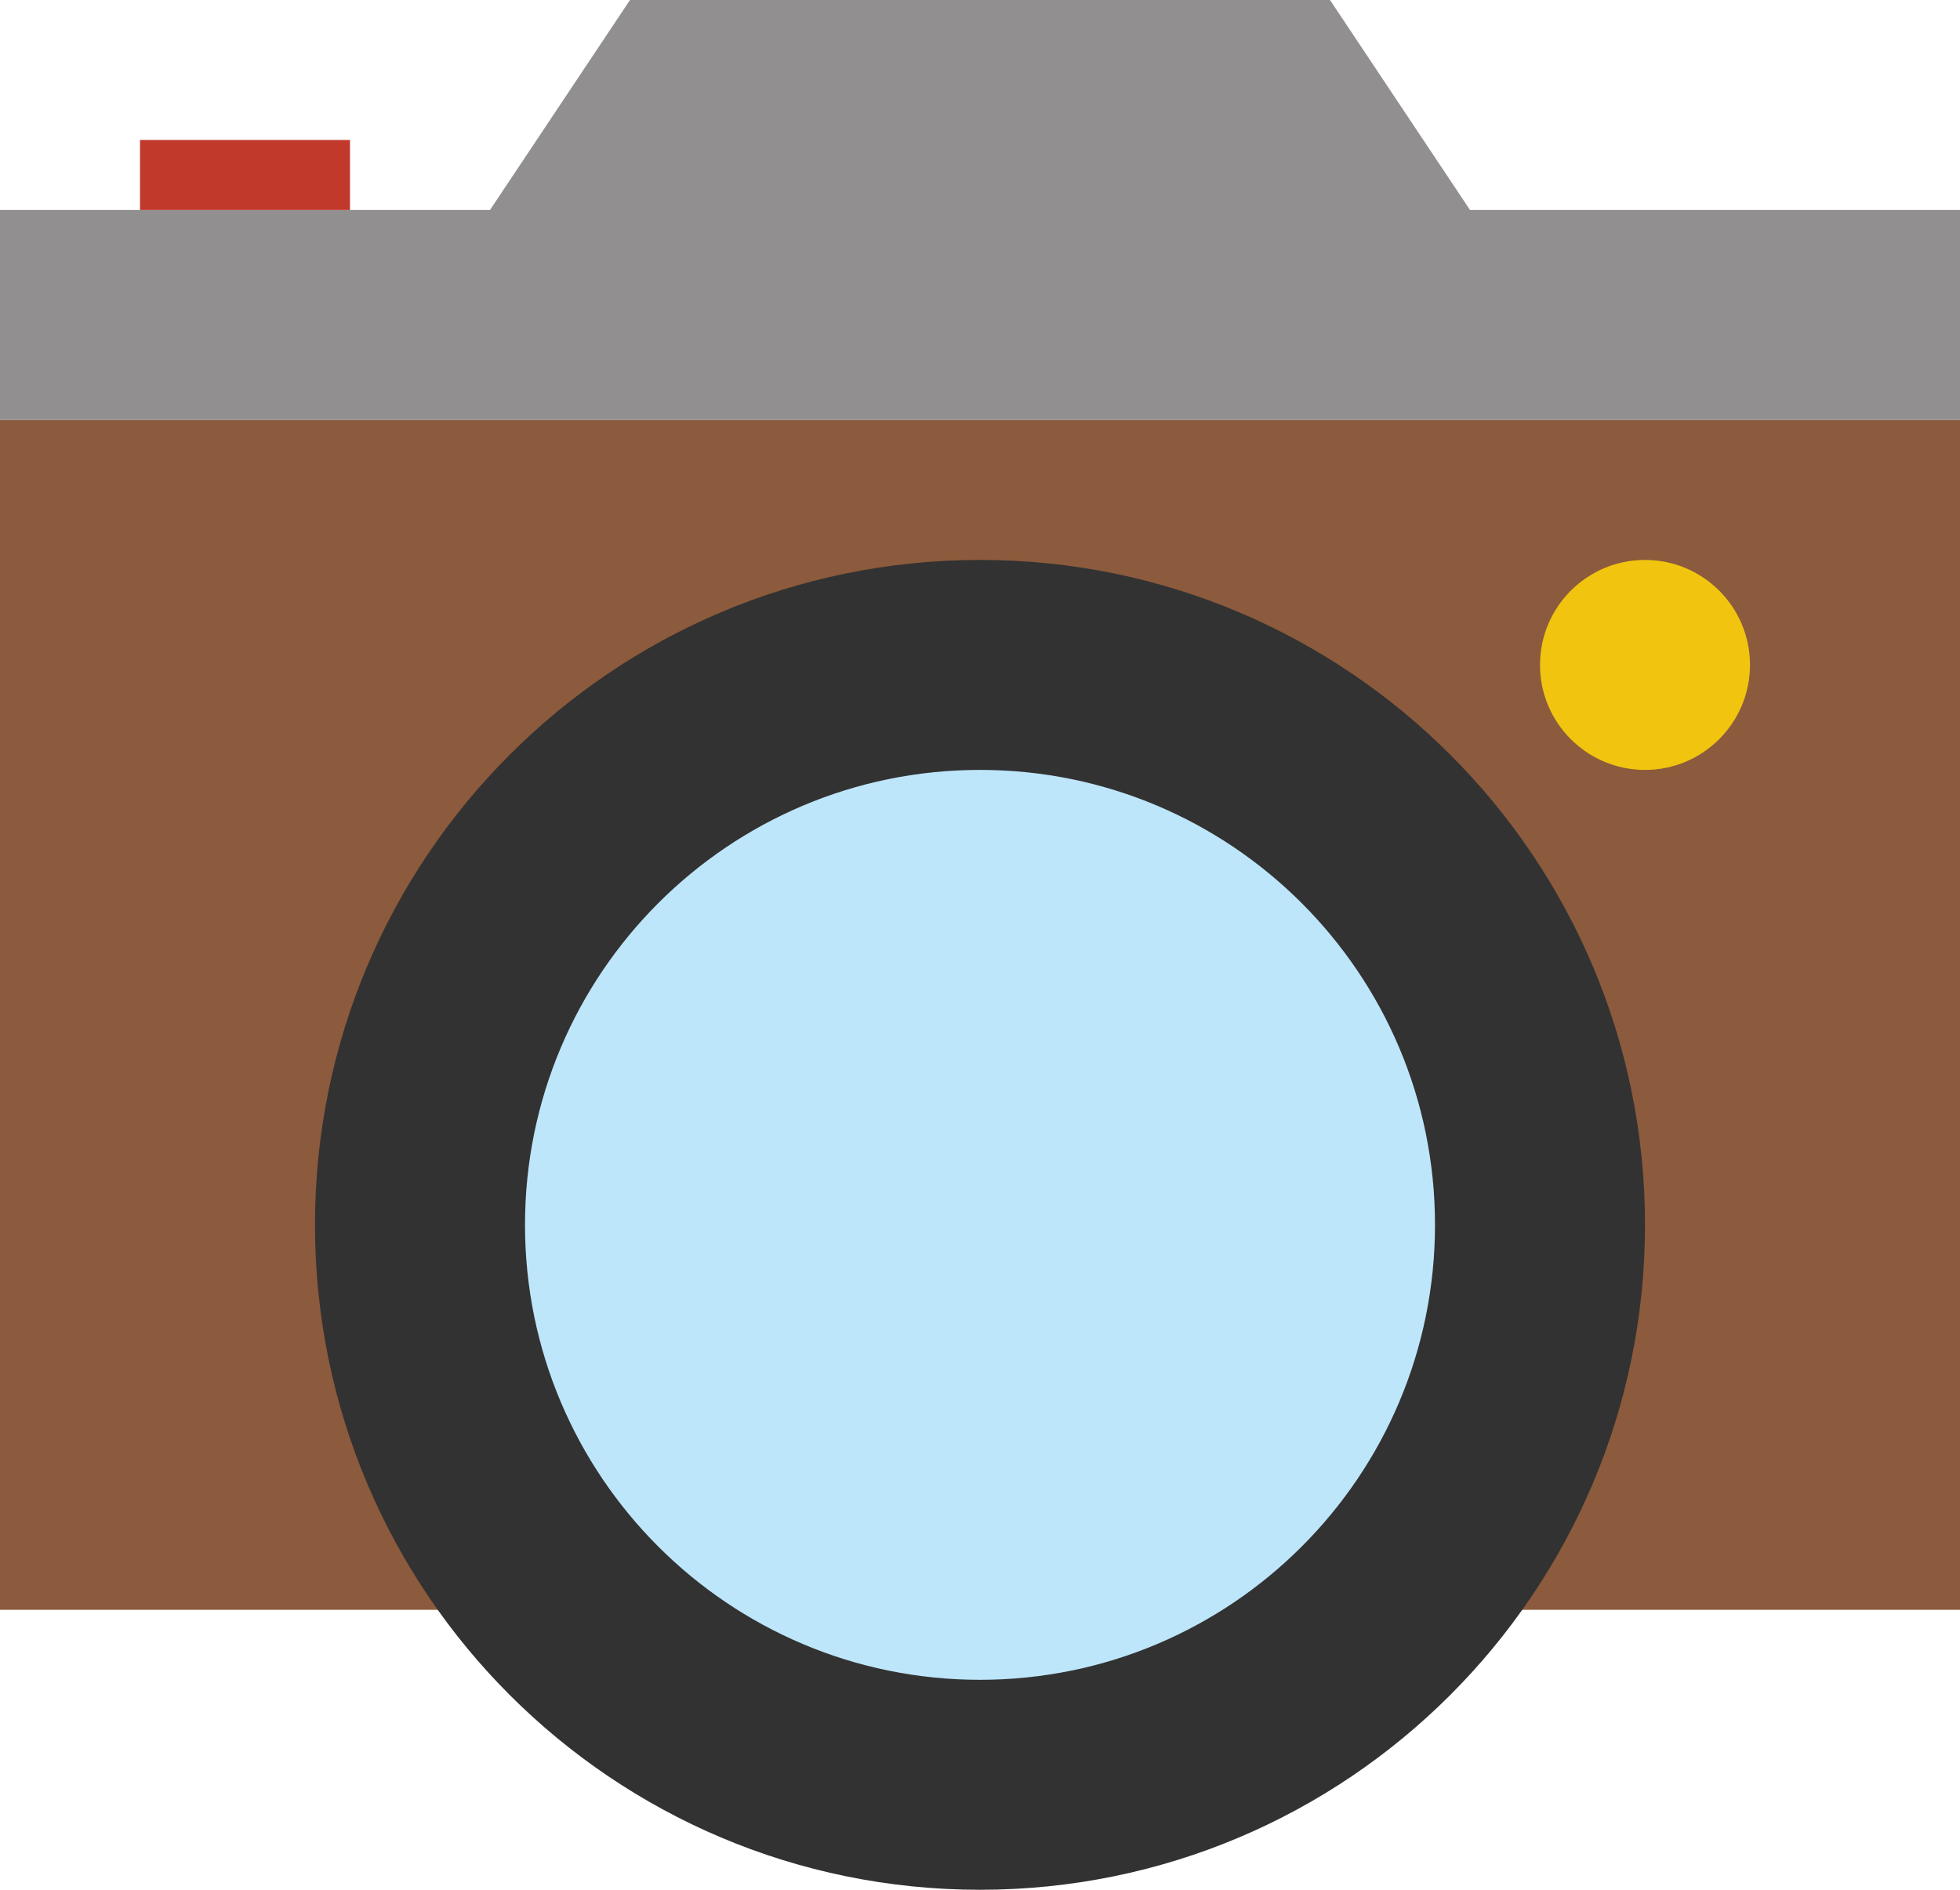<?xml version="1.0" encoding="UTF-8" standalone="no"?>
<svg width="28px" height="27px" viewBox="0 0 28 27" version="1.1" xmlns="http://www.w3.org/2000/svg" xmlns:xlink="http://www.w3.org/1999/xlink" xmlns:sketch="http://www.bohemiancoding.com/sketch/ns">
    <!-- Generator: Sketch 3.3 (11970) - http://www.bohemiancoding.com/sketch -->
    <title>camera-vintage</title>
    <desc>Created with Sketch.</desc>
    <defs></defs>
    <g id="Page-1" stroke="none" stroke-width="1" fill="none" fill-rule="evenodd" sketch:type="MSPage">
        <g id="Symbolicons-Color" sketch:type="MSArtboardGroup" transform="translate(-84, -309)">
            <g id="camera-vintage" sketch:type="MSLayerGroup" transform="translate(84, 309)">
                <path d="M0,6 L28,6 L28,23 L0,23 L0,6 Z" id="Fill-695" fill="#8C5A3C" sketch:type="MSShapeGroup"></path>
                <path d="M21,3 L19,0 L9,0 L7,3 L0,3 L0,6 L28,6 L28,3 L21,3" id="Fill-696" fill="#918F90" sketch:type="MSShapeGroup"></path>
                <path d="M23.5,17.5 C23.5,22.747 19.247,27 14,27 C8.753,27 4.5,22.747 4.5,17.5 C4.5,12.253 8.753,8 14,8 C19.247,8 23.5,12.253 23.5,17.5" id="Fill-697" fill="#323232" sketch:type="MSShapeGroup"></path>
                <path d="M20.5,17.5 C20.5,21.09 17.59,24 14,24 C10.41,24 7.5,21.09 7.5,17.5 C7.5,13.91 10.41,11 14,11 C17.59,11 20.5,13.91 20.5,17.5" id="Fill-698" fill="#BEE6FA" sketch:type="MSShapeGroup"></path>
                <path d="M25,9.5 C25,10.328 24.328,11 23.5,11 C22.672,11 22,10.328 22,9.5 C22,8.672 22.672,8 23.5,8 C24.328,8 25,8.672 25,9.5" id="Fill-699" fill="#F1C40F" sketch:type="MSShapeGroup"></path>
                <path d="M2,2 L5,2 L5,3 L2,3 L2,2 Z" id="Fill-700" fill="#C0392B" sketch:type="MSShapeGroup"></path>
            </g>
        </g>
    </g>
</svg>